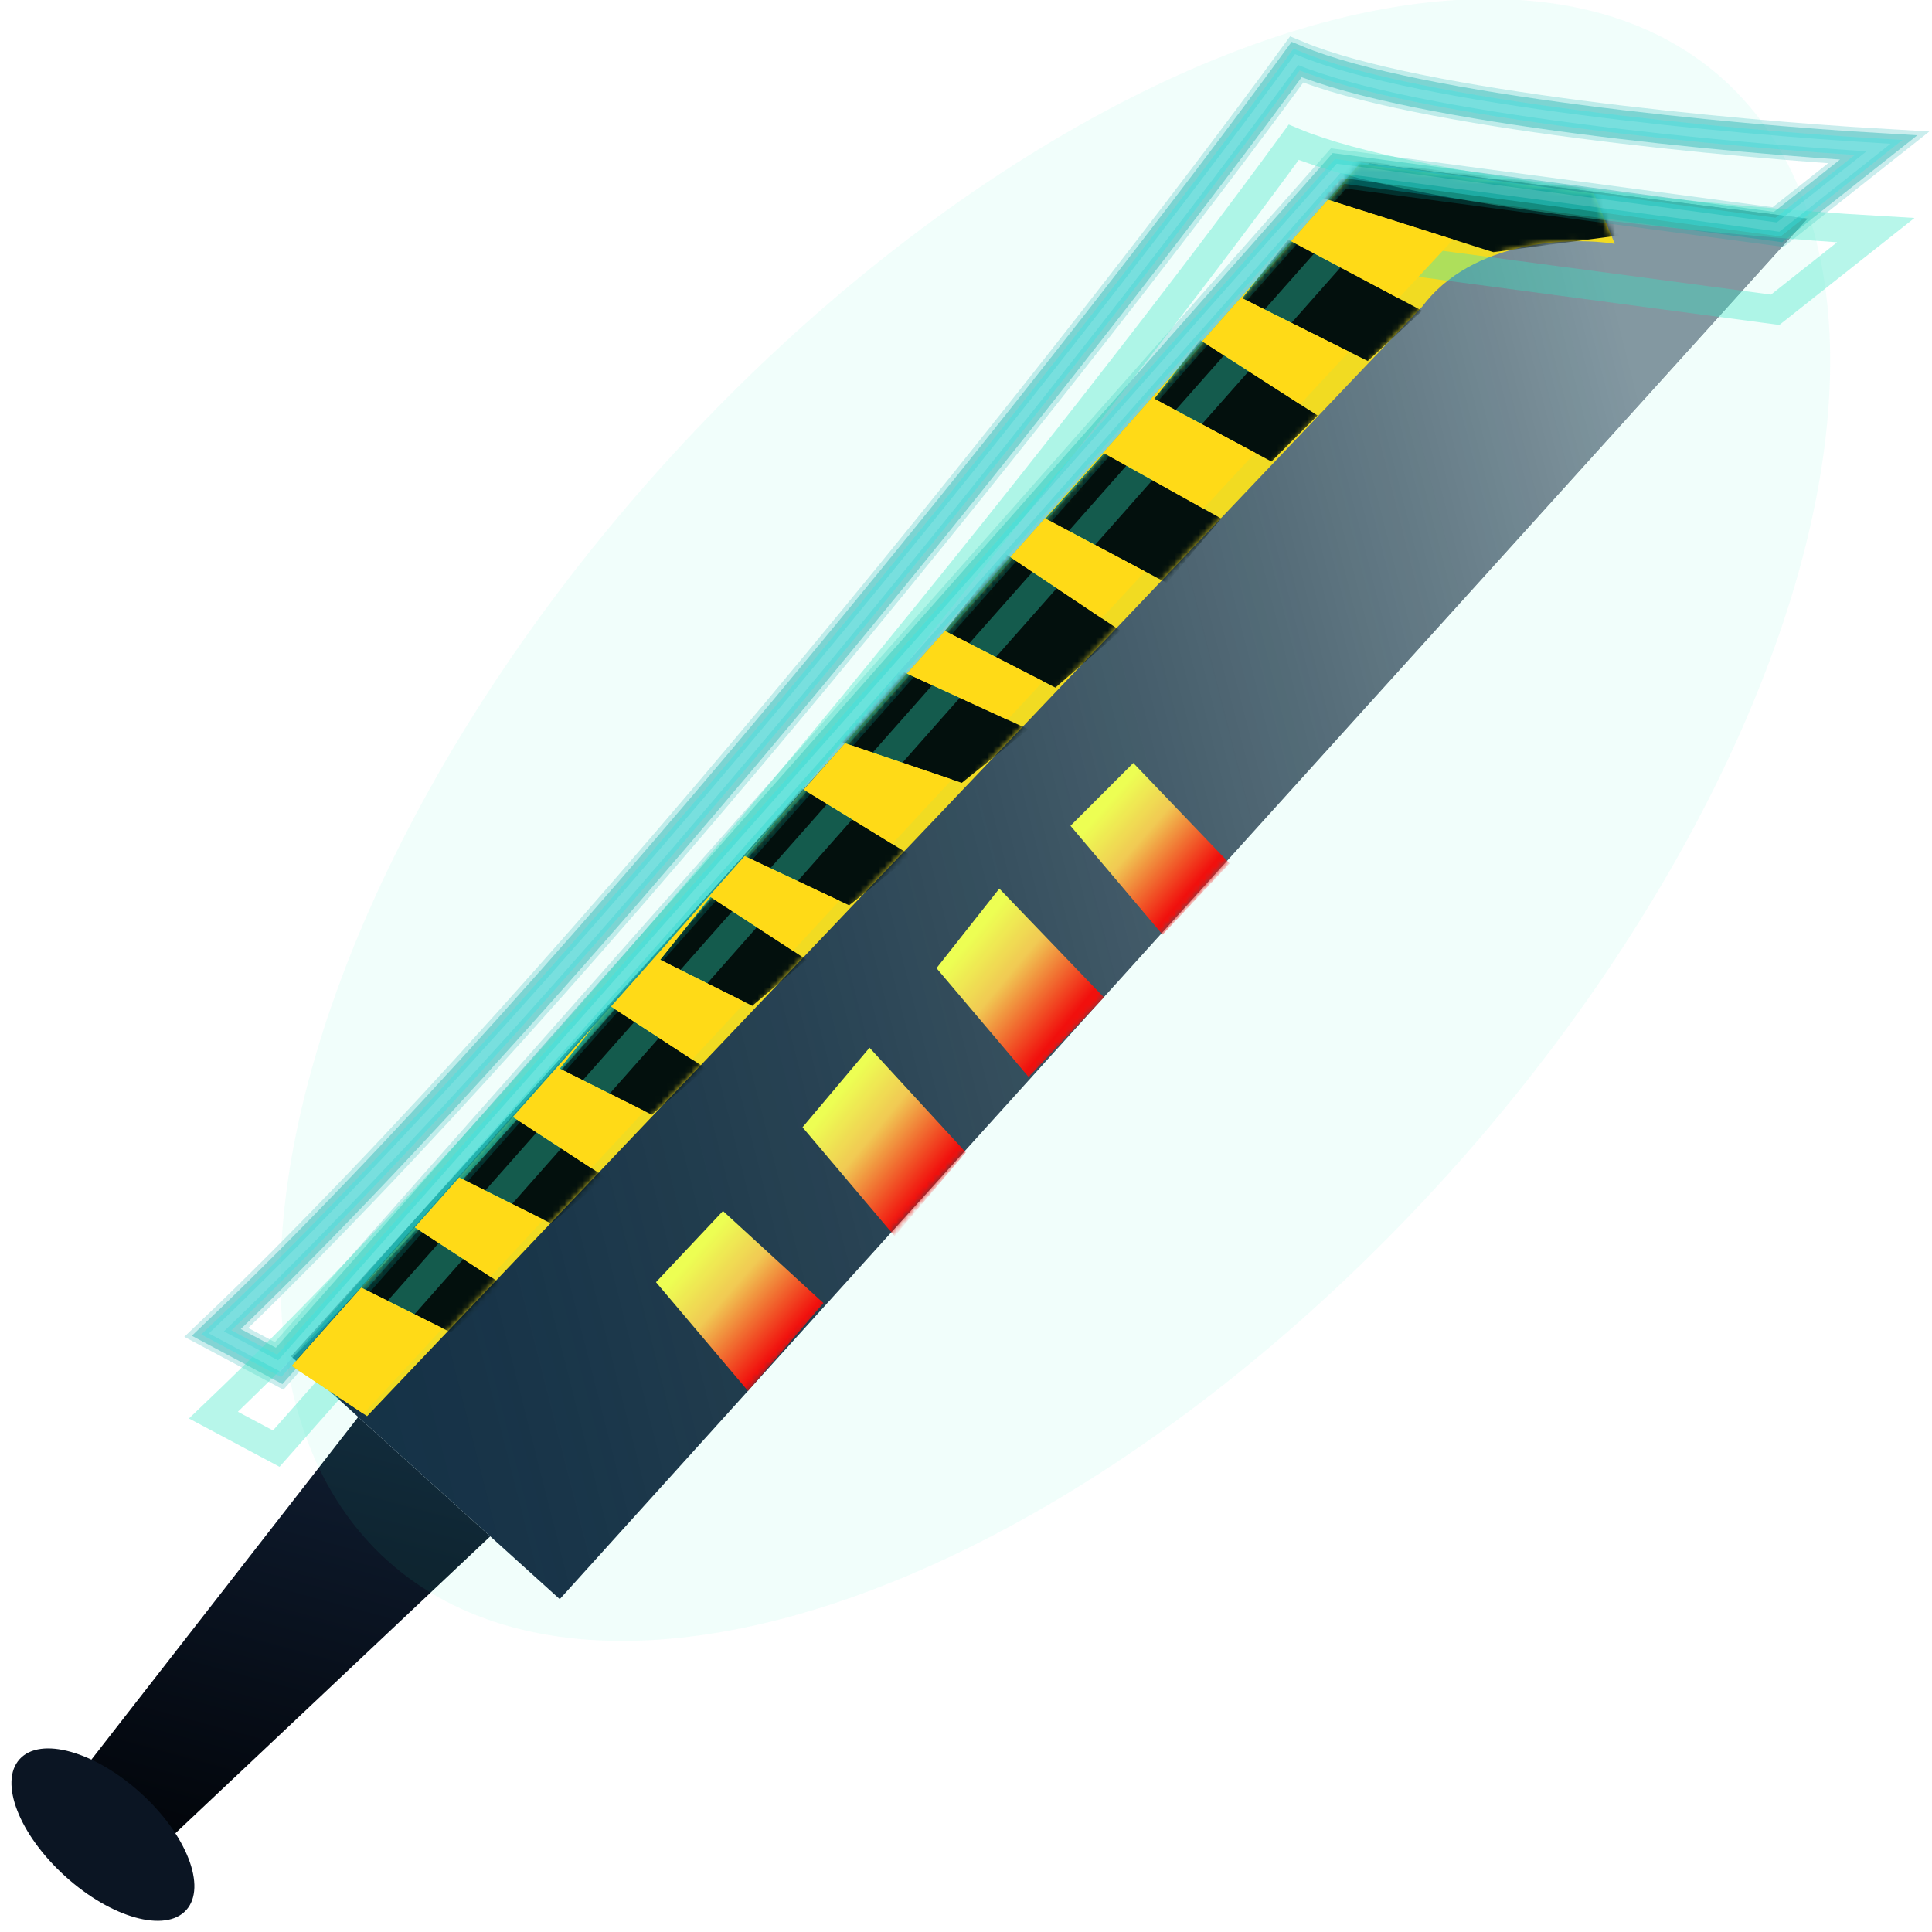 <svg width="320" height="320" viewBox="0 0 320 320" fill="none" xmlns="http://www.w3.org/2000/svg">
<g clip-path="url(#clip0_34_55)">
<path d="M59.335 234.701L81.202 254.464L24.577 307.862L11.546 296.06L59.335 234.701Z" fill="url(#paint0_linear_34_55)"/>
<ellipse cx="17.046" cy="303.871" rx="9.308" ry="18.616" transform="rotate(-47.831 17.046 303.871)" fill="#0B1523"/>
<path d="M226.774 27.074L299.361 36.22L92.711 264.866L48.21 224.646L226.774 27.074Z" fill="#12243E"/>
<path d="M226.774 27.074L299.361 36.22L92.711 264.866L48.21 224.646L226.774 27.074Z" fill="url(#paint1_linear_34_55)" fill-opacity="0.5"/>
<path d="M48.318 226.238L60.801 234.56L235.56 50.785C243.882 39.69 260.294 39.227 267.46 40.383L263.993 32.061L225.157 27.207L48.318 226.238Z" fill="#FFDA17"/>
<mask id="mask0_34_55" style="mask-type:alpha" maskUnits="userSpaceOnUse" x="48" y="27" width="252" height="238">
<path d="M226.774 27.074L299.361 36.22L92.711 264.866L48.21 224.646L226.774 27.074Z" fill="#12243E"/>
<path d="M226.774 27.074L299.361 36.22L92.711 264.866L48.21 224.646L226.774 27.074Z" fill="url(#paint2_linear_34_55)" fill-opacity="0.5"/>
</mask>
<g mask="url(#mask0_34_55)">
<path d="M123.908 230.399L108.651 212.368L119.747 200.579L136.391 215.835L123.908 230.399Z" fill="url(#paint3_linear_34_55)"/>
<path d="M148.18 204.74L132.924 186.709L144.019 173.533L159.97 190.87L148.18 204.74Z" fill="url(#paint4_linear_34_55)"/>
<path d="M170.372 178.387L155.115 160.356L165.517 147.18L182.855 165.211L170.372 178.387Z" fill="url(#paint5_linear_34_55)"/>
<path d="M192.563 154.809L177.307 136.778L187.709 126.376L203.659 143.019L192.563 154.809Z" fill="url(#paint6_linear_34_55)"/>
</g>
<mask id="mask1_34_55" style="mask-type:alpha" maskUnits="userSpaceOnUse" x="48" y="27" width="220" height="208">
<path d="M48.318 226.238L60.801 234.56L235.56 50.785C243.882 39.69 260.294 39.227 267.46 40.383L263.993 32.061L225.157 27.207L48.318 226.238Z" fill="#FFDA17"/>
</mask>
<g mask="url(#mask1_34_55)">
<path d="M74.671 220.69L59.414 213.062L67.736 202.659L83.686 213.062L74.671 220.69Z" fill="black"/>
<path d="M91.314 202.659L76.058 195.031L84.379 184.629L100.33 195.031L91.314 202.659Z" fill="black"/>
<path d="M107.958 184.629L92.701 177L101.023 166.598L116.973 177L107.958 184.629Z" fill="black"/>
<path d="M124.602 166.598L109.345 158.97L117.667 148.567L133.617 158.97L124.602 166.598Z" fill="black"/>
<path d="M140.651 149.954L123.215 141.739L132.725 130.536L150.954 141.739L140.651 149.954Z" fill="black"/>
<path d="M159.303 129.666L139.199 122.842L149.146 111.078L170.333 120.793L159.303 129.666Z" fill="black"/>
<path d="M174.81 113.893L156.502 104.504L166.488 91.701L185.629 104.504L174.81 113.893Z" fill="black"/>
<path d="M193.257 96.556L173.146 85.887L182.855 75.058L202.272 85.887L193.257 96.556Z" fill="black"/>
<path d="M210.594 76.445L191.177 66.042L198.805 56.333L218.223 68.816L210.594 76.445Z" fill="black"/>
<path d="M226.544 59.801L205.74 49.398L213.368 39.69L235.56 51.479L226.544 59.801Z" fill="black"/>
<path d="M247.349 41.77L218.916 32.755L224.464 26.513L264.686 31.368L268.154 38.996L247.349 41.77Z" fill="black"/>
</g>
<g style="mix-blend-mode:hard-light" filter="url(#filter0_f_34_55)">
<ellipse cx="174.799" cy="135.81" rx="165.189" ry="87.596" transform="rotate(132.046 174.799 135.81)" fill="#33E9C6" fill-opacity="0.07"/>
</g>
<g style="mix-blend-mode:hard-light" opacity="0.7" filter="url(#filter1_f_34_55)">
<path d="M311.15 24.433L294.506 37.609L221.69 27.9L46.238 226.238L35.835 220.69C96.862 162.437 181.699 55.178 214.755 9.87C234.728 18.192 287.34 23.046 311.15 24.433Z" stroke="#00A8A8" stroke-opacity="0.5" stroke-width="4.801"/>
</g>
<g style="mix-blend-mode:hard-light" opacity="0.7" filter="url(#filter2_f_34_55)">
<path d="M311.15 24.433L294.506 37.609L221.69 27.9L46.238 226.238L35.835 220.69C96.862 162.437 181.699 55.178 214.755 9.87C234.728 18.192 287.34 23.046 311.15 24.433Z" stroke="#00A8A8" stroke-opacity="0.3" stroke-width="6.278"/>
</g>
<g style="mix-blend-mode:hard-light" opacity="0.7" filter="url(#filter3_ddi_34_55)">
<path d="M311.15 24.433L294.506 37.609L221.69 27.9L46.238 226.238L35.835 220.69C96.862 162.437 181.699 55.178 214.755 9.87C234.728 18.192 287.34 23.046 311.15 24.433Z" stroke="#33E9C6" stroke-opacity="0.5" stroke-width="4.801"/>
</g>
<g opacity="0.7" filter="url(#filter4_f_34_55)">
<path d="M311.15 24.433L294.506 37.609L221.69 27.9L46.238 226.238L35.835 220.69C96.862 162.437 181.699 55.178 214.755 9.87C234.728 18.192 287.34 23.046 311.15 24.433Z" stroke="#33E9E9" stroke-opacity="0.5" stroke-width="2.954"/>
</g>
<g opacity="0.7" filter="url(#filter5_f_34_55)">
<path d="M311.15 24.433L294.506 37.609L221.69 27.9L46.238 226.238L35.835 220.69C96.862 162.437 181.699 55.178 214.755 9.87C234.728 18.192 287.34 23.046 311.15 24.433Z" stroke="white" stroke-opacity="0.2" stroke-width="1.477"/>
</g>
<path fill-rule="evenodd" clip-rule="evenodd" d="M240.692 39.659L219.94 33.08L213.843 39.942L231.65 49.402L240.692 39.659ZM223.44 58.249L205.74 49.399L208.03 46.484L199.106 56.527L215.348 66.969L223.44 58.249ZM207.896 74.999L191.177 66.042L195.185 60.941L167.345 92.274L182.473 102.394L189.661 94.648L173.146 85.887L182.855 75.058L199.32 84.24L207.896 74.999ZM172.772 112.848L156.502 104.504L156.67 104.288L150.206 111.564L166.871 119.206L172.772 112.848ZM157.676 129.114L139.957 123.099L133.129 130.784L147.774 139.785L157.676 129.114ZM139.041 149.196L123.342 141.799L101.204 166.716L114.646 175.482L123.433 166.014L109.345 158.97L117.667 148.567L131.345 157.488L139.041 149.196ZM106.729 184.014L92.701 177L98.446 169.82L84.955 185.004L97.947 193.477L106.729 184.014ZM90.024 202.014L76.058 195.031L76.167 194.894L68.706 203.292L81.248 211.471L90.024 202.014ZM73.32 220.014L59.837 213.273L48.318 226.238L60.196 234.156L73.32 220.014Z" fill="#FFDA17"/>
</g>
<defs>
<filter id="filter0_f_34_55" x="22.622" y="-24.017" width="304.354" height="319.652" filterUnits="userSpaceOnUse" color-interpolation-filters="sRGB">
<feFlood flood-opacity="0" result="BackgroundImageFix"/>
<feBlend mode="normal" in="SourceGraphic" in2="BackgroundImageFix" result="shape"/>
<feGaussianBlur stdDeviation="11.909" result="effect1_foregroundBlur_34_55"/>
</filter>
<filter id="filter1_f_34_55" x="7.959" y="-16.892" width="333.44" height="269.957" filterUnits="userSpaceOnUse" color-interpolation-filters="sRGB">
<feFlood flood-opacity="0" result="BackgroundImageFix"/>
<feBlend mode="normal" in="SourceGraphic" in2="BackgroundImageFix" result="shape"/>
<feGaussianBlur stdDeviation="11.909" result="effect1_foregroundBlur_34_55"/>
</filter>
<filter id="filter2_f_34_55" x="22.589" y="-1.919" width="304.91" height="240.031" filterUnits="userSpaceOnUse" color-interpolation-filters="sRGB">
<feFlood flood-opacity="0" result="BackgroundImageFix"/>
<feBlend mode="normal" in="SourceGraphic" in2="BackgroundImageFix" result="shape"/>
<feGaussianBlur stdDeviation="3.97" result="effect1_foregroundBlur_34_55"/>
</filter>
<filter id="filter3_ddi_34_55" x="21.456" y="4.544" width="306.446" height="242.963" filterUnits="userSpaceOnUse" color-interpolation-filters="sRGB">
<feFlood flood-opacity="0" result="BackgroundImageFix"/>
<feColorMatrix in="SourceAlpha" type="matrix" values="0 0 0 0 0 0 0 0 0 0 0 0 0 0 0 0 0 0 127 0" result="hardAlpha"/>
<feOffset dy="4.801"/>
<feGaussianBlur stdDeviation="1.846"/>
<feColorMatrix type="matrix" values="0 0 0 0 0 0 0 0 0 0.3 0 0 0 0 0.275 0 0 0 0.7 0"/>
<feBlend mode="multiply" in2="BackgroundImageFix" result="effect1_dropShadow_34_55"/>
<feColorMatrix in="SourceAlpha" type="matrix" values="0 0 0 0 0 0 0 0 0 0 0 0 0 0 0 0 0 0 127 0" result="hardAlpha"/>
<feOffset dy="7.939"/>
<feGaussianBlur stdDeviation="5.161"/>
<feColorMatrix type="matrix" values="0 0 0 0 0 0 0 0 0 0.6 0 0 0 0 0.6 0 0 0 1 0"/>
<feBlend mode="color-dodge" in2="effect1_dropShadow_34_55" result="effect2_dropShadow_34_55"/>
<feBlend mode="normal" in="SourceGraphic" in2="effect2_dropShadow_34_55" result="shape"/>
<feColorMatrix in="SourceAlpha" type="matrix" values="0 0 0 0 0 0 0 0 0 0 0 0 0 0 0 0 0 0 127 0" result="hardAlpha"/>
<feOffset dx="-0.48" dy="0.96"/>
<feGaussianBlur stdDeviation="0.24"/>
<feComposite in2="hardAlpha" operator="arithmetic" k2="-1" k3="1"/>
<feColorMatrix type="matrix" values="0 0 0 0 1 0 0 0 0 1 0 0 0 0 1 0 0 0 0.5 0"/>
<feBlend mode="normal" in2="shape" result="effect3_innerShadow_34_55"/>
</filter>
<filter id="filter4_f_34_55" x="32.599" y="7.32" width="283.247" height="221.509" filterUnits="userSpaceOnUse" color-interpolation-filters="sRGB">
<feFlood flood-opacity="0" result="BackgroundImageFix"/>
<feBlend mode="normal" in="SourceGraphic" in2="BackgroundImageFix" result="shape"/>
<feGaussianBlur stdDeviation="0.369" result="effect1_foregroundBlur_34_55"/>
</filter>
<filter id="filter5_f_34_55" x="34.094" y="8.472" width="279.527" height="219.184" filterUnits="userSpaceOnUse" color-interpolation-filters="sRGB">
<feFlood flood-opacity="0" result="BackgroundImageFix"/>
<feBlend mode="normal" in="SourceGraphic" in2="BackgroundImageFix" result="shape"/>
<feGaussianBlur stdDeviation="0.246" result="effect1_foregroundBlur_34_55"/>
</filter>
<linearGradient id="paint0_linear_34_55" x1="44.157" y1="206.127" x2="18.192" y2="302.079" gradientUnits="userSpaceOnUse">
<stop stop-color="#14253E"/>
<stop offset="1" stop-color="#02050A"/>
</linearGradient>
<linearGradient id="paint1_linear_34_55" x1="275.088" y1="81.299" x2="24.046" y2="145.1" gradientUnits="userSpaceOnUse">
<stop stop-color="white"/>
<stop offset="1" stop-color="#383838" stop-opacity="0"/>
</linearGradient>
<linearGradient id="paint2_linear_34_55" x1="275.088" y1="81.299" x2="24.046" y2="145.1" gradientUnits="userSpaceOnUse">
<stop stop-color="white"/>
<stop offset="1" stop-color="#383838" stop-opacity="0"/>
</linearGradient>
<linearGradient id="paint3_linear_34_55" x1="131.527" y1="221.541" x2="115.386" y2="207.443" gradientUnits="userSpaceOnUse">
<stop offset="0.038" stop-color="#FF0000"/>
<stop offset="0.604" stop-color="#FFC64B"/>
<stop offset="1" stop-color="#FBFF4B"/>
</linearGradient>
<linearGradient id="paint4_linear_34_55" x1="155.227" y1="195.47" x2="138.537" y2="181.888" gradientUnits="userSpaceOnUse">
<stop offset="0.038" stop-color="#FF0000"/>
<stop offset="0.604" stop-color="#FFC64B"/>
<stop offset="1" stop-color="#FBFF4B"/>
</linearGradient>
<linearGradient id="paint5_linear_34_55" x1="177.991" y1="169.117" x2="161.219" y2="155.12" gradientUnits="userSpaceOnUse">
<stop offset="0.038" stop-color="#FF0000"/>
<stop offset="0.604" stop-color="#FFC64B"/>
<stop offset="1" stop-color="#FBFF4B"/>
</linearGradient>
<linearGradient id="paint6_linear_34_55" x1="199.038" y1="146.363" x2="183.656" y2="132.977" gradientUnits="userSpaceOnUse">
<stop offset="0.038" stop-color="#FF0000"/>
<stop offset="0.604" stop-color="#FFC64B"/>
<stop offset="1" stop-color="#FBFF4B"/>
</linearGradient>
<clipPath id="clip0_34_55">
<rect width="320" height="320" fill="white"/>
</clipPath>
</defs>
</svg>
